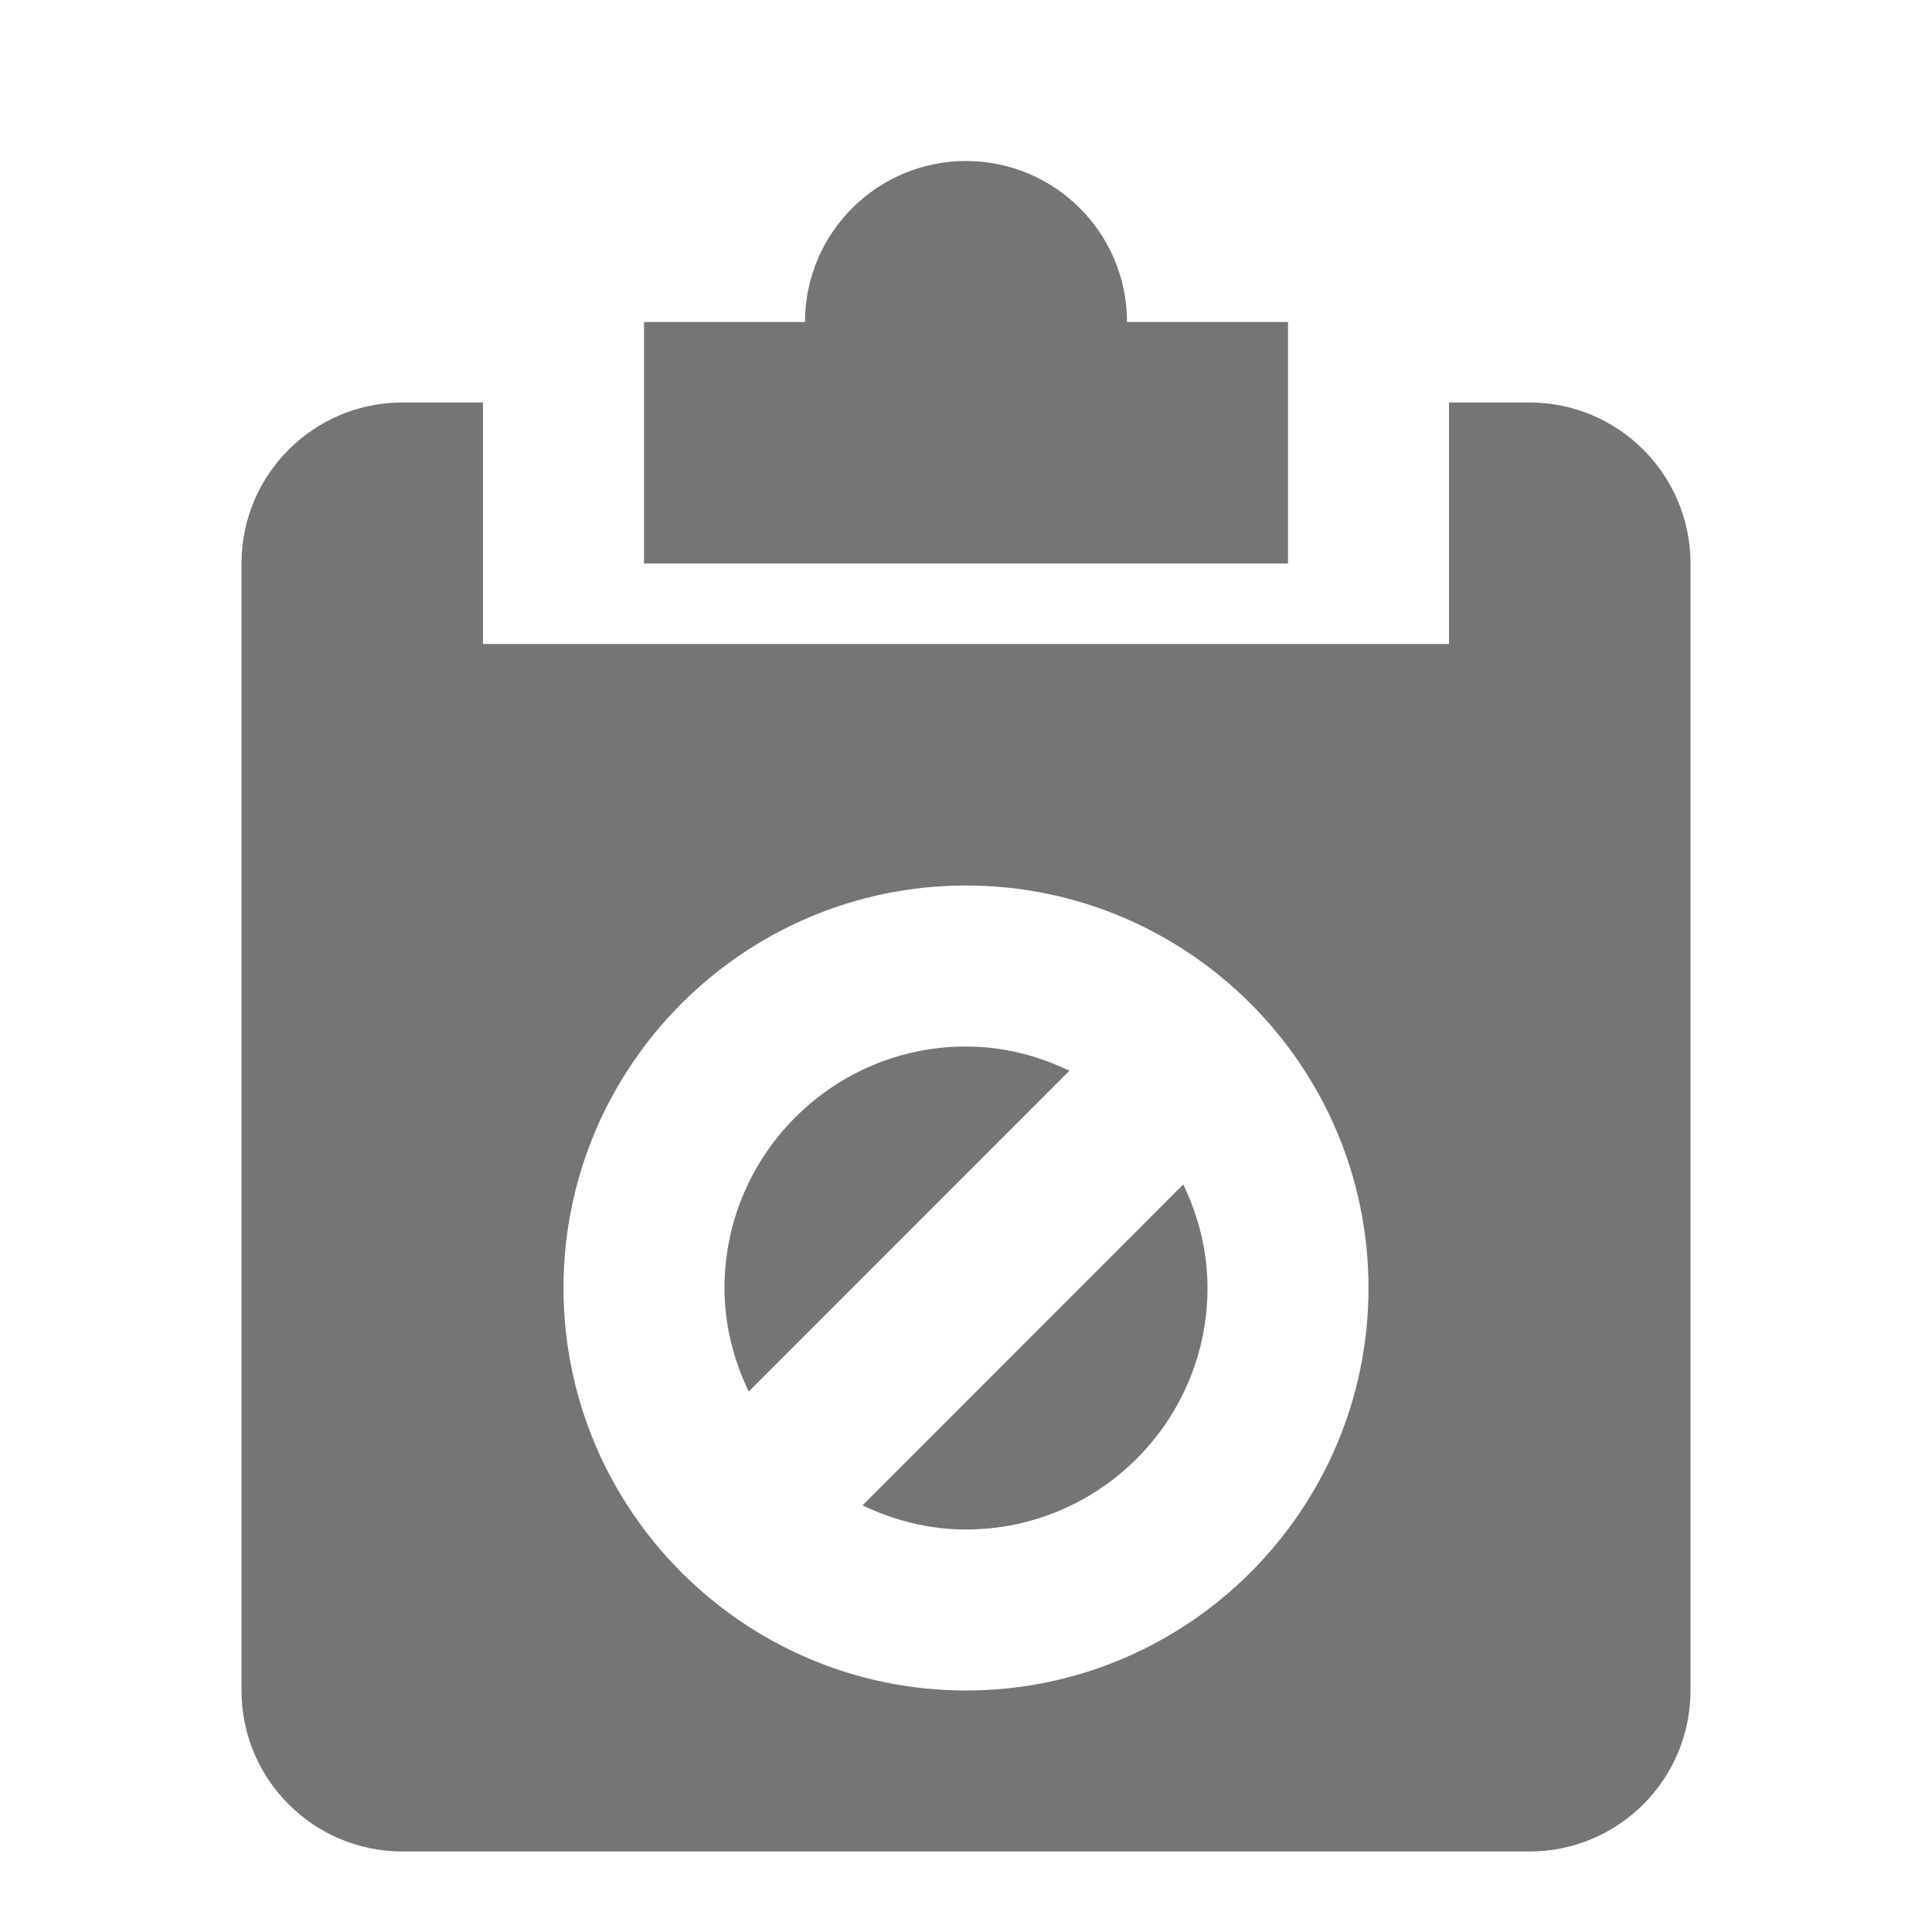 <?xml version="1.0" encoding="utf-8"?>
<!-- Generator: Adobe Illustrator 17.1.0, SVG Export Plug-In . SVG Version: 6.00 Build 0)  -->
<!DOCTYPE svg PUBLIC "-//W3C//DTD SVG 1.1//EN" "http://www.w3.org/Graphics/SVG/1.1/DTD/svg11.dtd">
<svg version="1.1" xmlns="http://www.w3.org/2000/svg" xmlns:xlink="http://www.w3.org/1999/xlink" x="0px" y="0px" width="24px"
	 height="24px" viewBox="0 0 24 24" enable-background="new 0 0 24 24" xml:space="preserve">
<g id="Frame_-_24px">
	<rect fill="none" width="24" height="24"/>
</g>
<g id="Filled_Icons">
	<g>
		<path fill="#757575" d="M16,4h-2c0-1.104-0.896-2-2-2s-2,0.896-2,2H8v3h8V4z"/>
		<path fill="#757575" d="M12,13c-1.654,0-3,1.346-3,3c0,0.462,0.113,0.895,0.301,1.286l3.984-3.985C12.894,13.114,12.462,13,12,13z
			"/>
		<path fill="#757575" d="M10.715,18.7C11.106,18.887,11.538,19,12,19c1.654,0,3-1.346,3-3c0-0.461-0.113-0.894-0.301-1.286
			L10.715,18.7z"/>
		<path fill="#757575" d="M19,5h-1v3H6V5H5C3.895,5,3,5.896,3,7v14c0,1.104,0.895,2,2,2h14c1.104,0,2-0.896,2-2V7
			C21,5.896,20.104,5,19,5z M12,21c-2.757,0-5-2.243-5-5c0-2.757,2.243-5,5-5s5,2.243,5,5C17,18.757,14.757,21,12,21z"/>
	</g>
</g>
</svg>
